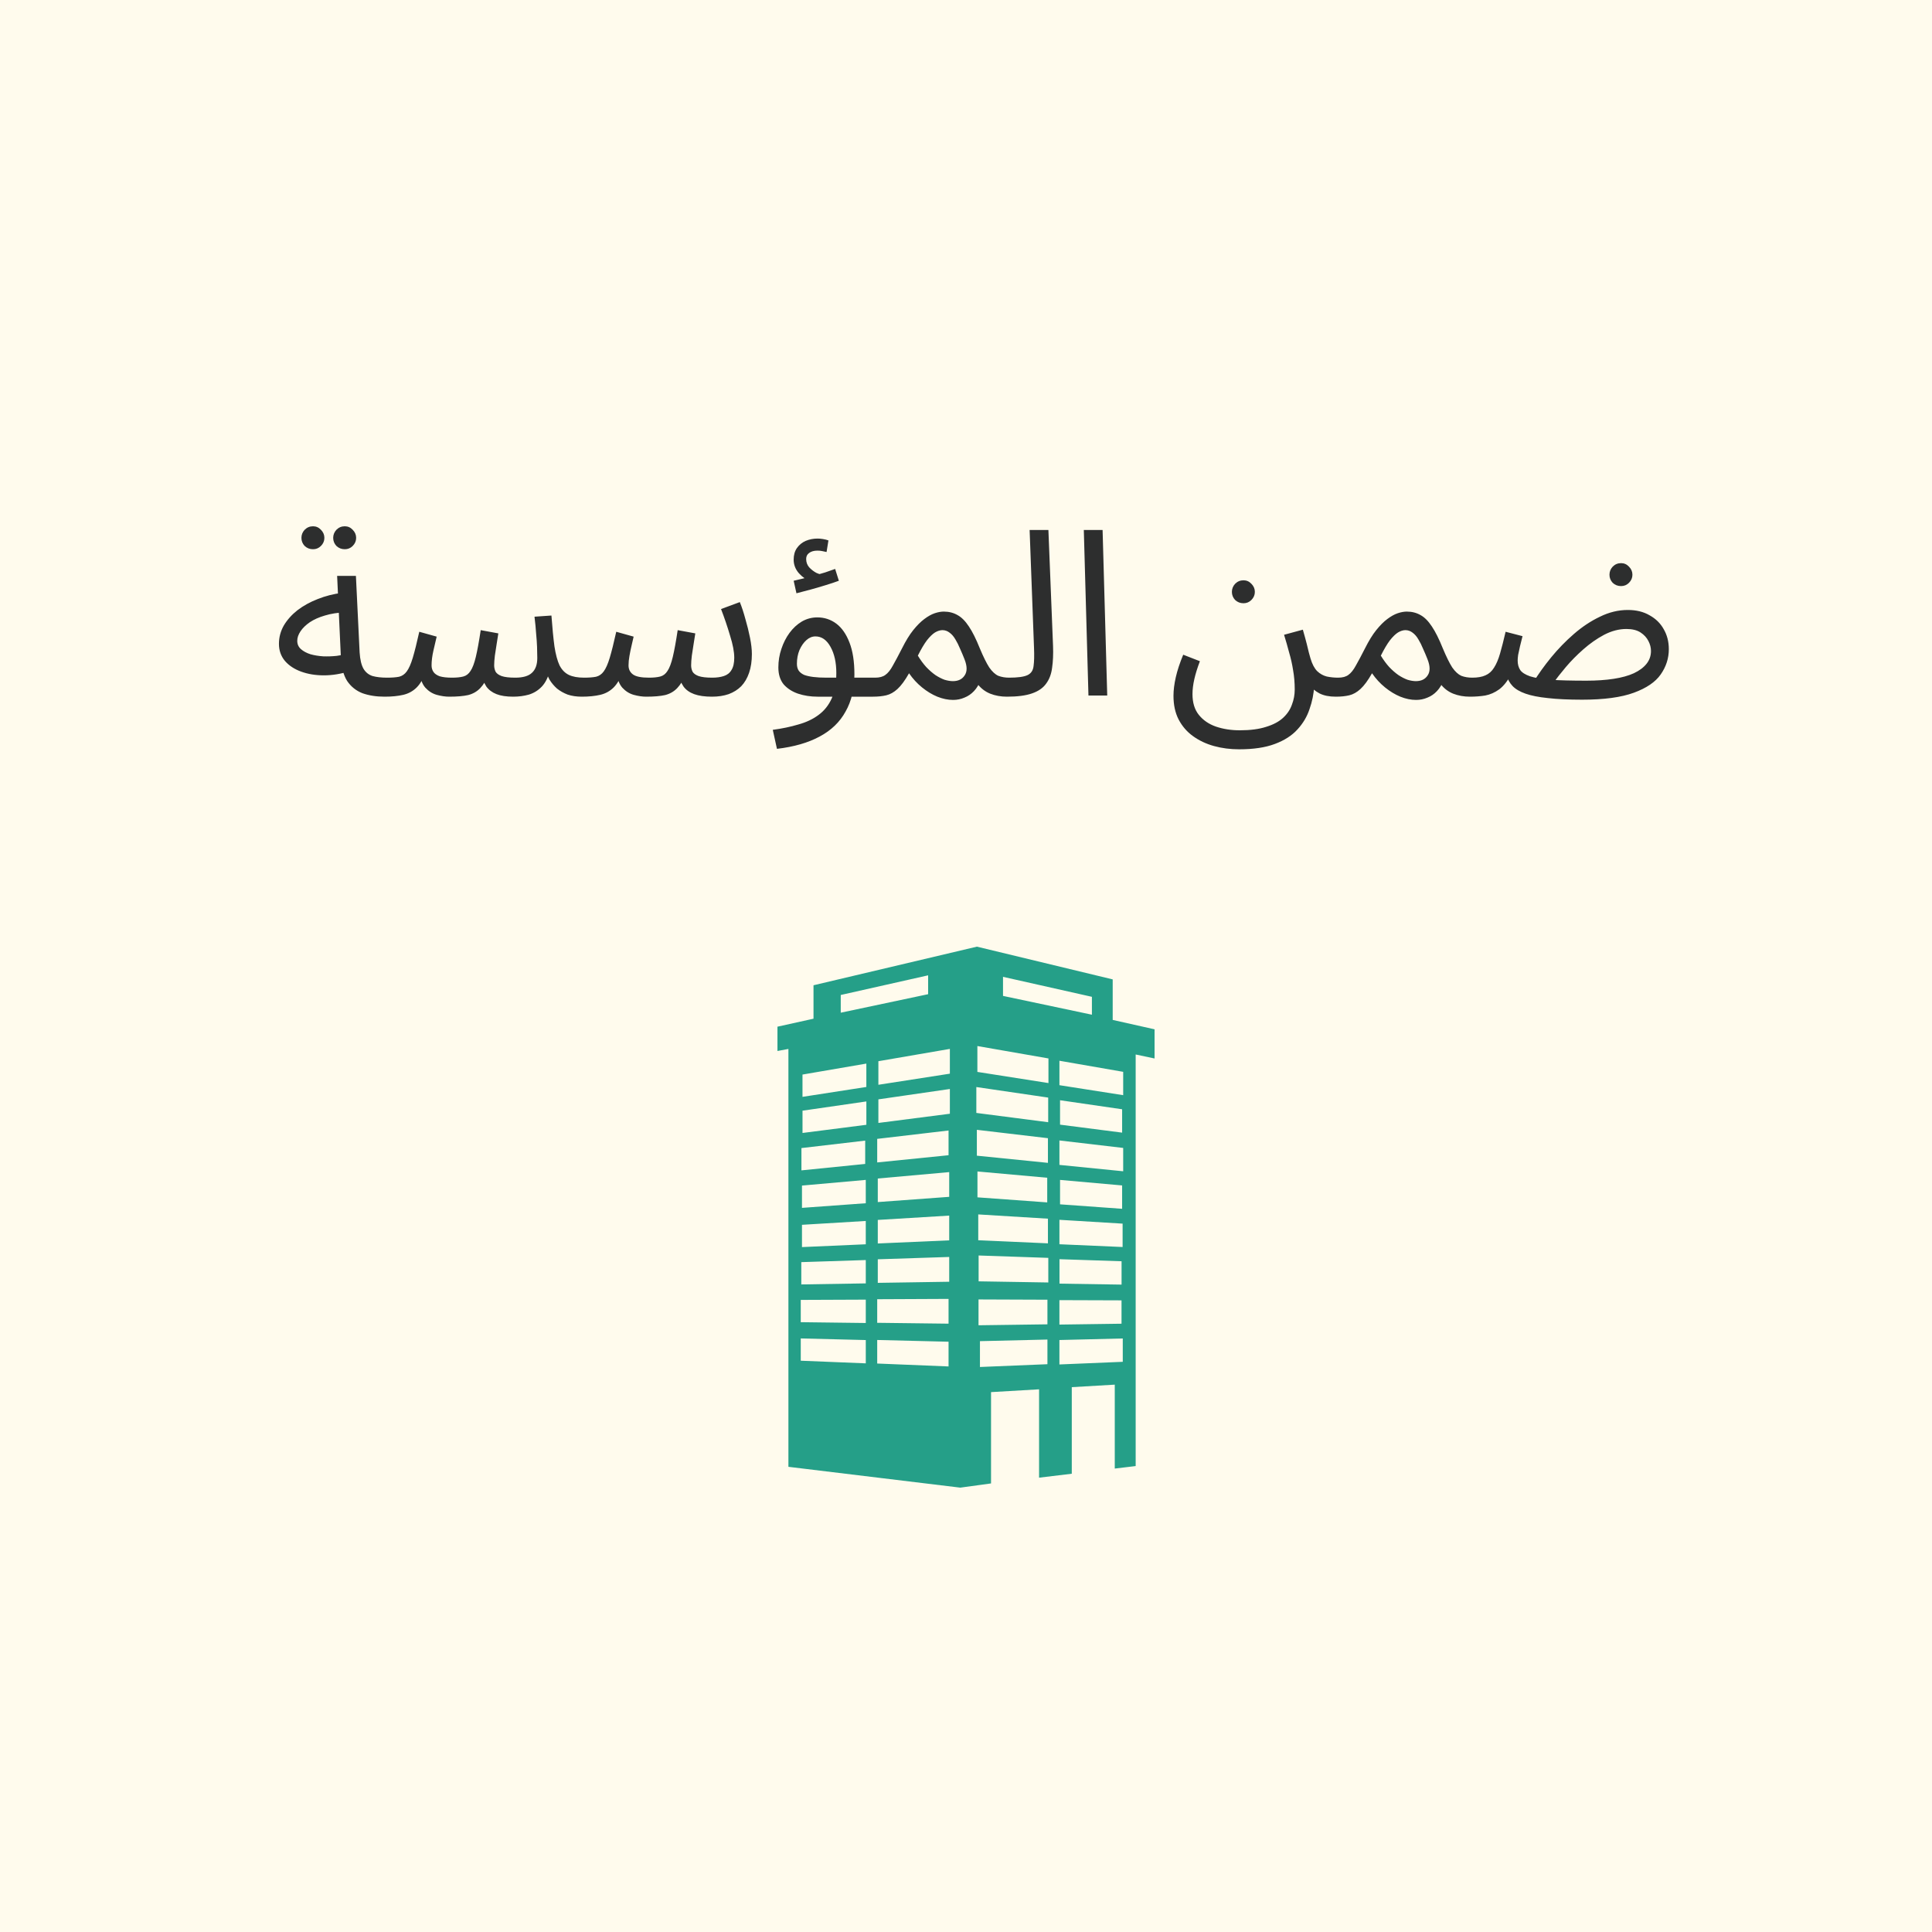 <svg width="100" height="100" viewBox="0 0 100 100" fill="none" xmlns="http://www.w3.org/2000/svg">
<rect width="100" height="100" fill="#FFFBED"/>
<path d="M19.91 36.06C19.478 36.06 19.094 36 18.758 35.88C18.43 35.752 18.166 35.54 17.966 35.244C17.774 34.94 17.666 34.52 17.642 33.984L17.45 29.808H18.422L18.614 33.768C18.638 34.144 18.706 34.428 18.818 34.62C18.93 34.804 19.086 34.928 19.286 34.992C19.494 35.048 19.742 35.076 20.03 35.076C20.198 35.076 20.318 35.124 20.39 35.22C20.47 35.308 20.51 35.416 20.51 35.544C20.51 35.672 20.454 35.792 20.342 35.904C20.23 36.008 20.086 36.06 19.91 36.06ZM18.098 34.74C17.642 34.884 17.198 34.956 16.766 34.956C16.334 34.956 15.942 34.892 15.59 34.764C15.238 34.636 14.958 34.452 14.75 34.212C14.542 33.964 14.438 33.668 14.438 33.324C14.438 32.988 14.522 32.672 14.69 32.376C14.866 32.08 15.102 31.816 15.398 31.584C15.702 31.352 16.05 31.16 16.442 31.008C16.842 30.848 17.266 30.74 17.714 30.684L17.882 31.692C17.482 31.708 17.126 31.764 16.814 31.86C16.51 31.948 16.25 32.064 16.034 32.208C15.826 32.352 15.666 32.508 15.554 32.676C15.442 32.844 15.386 33.008 15.386 33.168C15.386 33.344 15.45 33.488 15.578 33.6C15.706 33.712 15.87 33.8 16.07 33.864C16.27 33.92 16.49 33.956 16.73 33.972C16.97 33.98 17.202 33.972 17.426 33.948C17.65 33.916 17.842 33.872 18.002 33.816L18.098 34.74ZM17.846 28.428C17.678 28.428 17.534 28.372 17.414 28.26C17.302 28.14 17.246 28 17.246 27.84C17.246 27.68 17.302 27.54 17.414 27.42C17.534 27.3 17.678 27.24 17.846 27.24C18.006 27.24 18.142 27.3 18.254 27.42C18.374 27.54 18.434 27.68 18.434 27.84C18.434 28 18.374 28.14 18.254 28.26C18.142 28.372 18.006 28.428 17.846 28.428ZM16.202 28.428C16.034 28.428 15.89 28.372 15.77 28.26C15.658 28.14 15.602 28 15.602 27.84C15.602 27.68 15.658 27.54 15.77 27.42C15.89 27.3 16.034 27.24 16.202 27.24C16.362 27.24 16.498 27.3 16.61 27.42C16.73 27.54 16.79 27.68 16.79 27.84C16.79 28 16.73 28.14 16.61 28.26C16.498 28.372 16.362 28.428 16.202 28.428ZM19.914 36.06L20.034 35.076C20.29 35.076 20.498 35.06 20.658 35.028C20.818 34.988 20.95 34.896 21.054 34.752C21.166 34.6 21.27 34.364 21.366 34.044C21.462 33.724 21.574 33.276 21.702 32.7L22.602 32.952C22.554 33.152 22.498 33.392 22.434 33.672C22.37 33.952 22.338 34.208 22.338 34.44C22.338 34.568 22.37 34.68 22.434 34.776C22.498 34.872 22.606 34.948 22.758 35.004C22.918 35.052 23.13 35.076 23.394 35.076C23.634 35.076 23.83 35.056 23.982 35.016C24.134 34.976 24.258 34.88 24.354 34.728C24.458 34.576 24.55 34.332 24.63 33.996C24.71 33.66 24.794 33.2 24.882 32.616L25.794 32.784C25.77 32.928 25.742 33.104 25.71 33.312C25.678 33.52 25.646 33.728 25.614 33.936C25.59 34.136 25.578 34.304 25.578 34.44C25.578 34.552 25.602 34.66 25.65 34.764C25.706 34.86 25.81 34.936 25.962 34.992C26.122 35.048 26.358 35.076 26.67 35.076C27.07 35.076 27.358 34.992 27.534 34.824C27.718 34.656 27.81 34.4 27.81 34.056C27.81 33.872 27.806 33.68 27.798 33.48C27.79 33.272 27.774 33.044 27.75 32.796C27.734 32.54 27.706 32.248 27.666 31.92L28.542 31.86C28.59 32.508 28.642 33.04 28.698 33.456C28.762 33.872 28.85 34.2 28.962 34.44C29.082 34.672 29.242 34.836 29.442 34.932C29.642 35.028 29.906 35.076 30.234 35.076C30.402 35.076 30.522 35.124 30.594 35.22C30.674 35.308 30.714 35.416 30.714 35.544C30.714 35.672 30.658 35.792 30.546 35.904C30.434 36.008 30.29 36.06 30.114 36.06C29.842 36.06 29.598 36.024 29.382 35.952C29.174 35.872 28.99 35.768 28.83 35.64C28.678 35.504 28.55 35.352 28.446 35.184C28.35 35.008 28.282 34.824 28.242 34.632L28.458 34.704C28.37 35.064 28.23 35.344 28.038 35.544C27.854 35.736 27.634 35.872 27.378 35.952C27.122 36.024 26.85 36.06 26.562 36.06C26.21 36.06 25.922 36.016 25.698 35.928C25.474 35.84 25.298 35.708 25.17 35.532C25.05 35.348 24.97 35.116 24.93 34.836H25.338C25.186 35.18 25.026 35.44 24.858 35.616C24.69 35.792 24.482 35.912 24.234 35.976C23.986 36.032 23.658 36.06 23.25 36.06C23.05 36.06 22.834 36.028 22.602 35.964C22.378 35.9 22.182 35.776 22.014 35.592C21.846 35.4 21.746 35.116 21.714 34.74L22.074 34.668C21.938 35.076 21.77 35.38 21.57 35.58C21.378 35.772 21.146 35.9 20.874 35.964C20.602 36.028 20.282 36.06 19.914 36.06ZM30.109 36.06L30.229 35.076C30.485 35.076 30.693 35.06 30.853 35.028C31.013 34.988 31.145 34.896 31.249 34.752C31.361 34.6 31.465 34.364 31.561 34.044C31.657 33.724 31.769 33.276 31.897 32.7L32.797 32.952C32.765 33.088 32.729 33.244 32.689 33.42C32.649 33.588 32.613 33.764 32.581 33.948C32.549 34.124 32.533 34.288 32.533 34.44C32.533 34.64 32.609 34.796 32.761 34.908C32.913 35.02 33.189 35.076 33.589 35.076C33.829 35.076 34.025 35.056 34.177 35.016C34.329 34.976 34.453 34.88 34.549 34.728C34.653 34.576 34.745 34.332 34.825 33.996C34.905 33.66 34.989 33.2 35.077 32.616L35.989 32.784C35.965 32.928 35.937 33.104 35.905 33.312C35.873 33.52 35.841 33.728 35.809 33.936C35.785 34.136 35.773 34.304 35.773 34.44C35.773 34.552 35.797 34.66 35.845 34.764C35.901 34.86 36.005 34.936 36.157 34.992C36.317 35.048 36.553 35.076 36.865 35.076C37.097 35.076 37.297 35.048 37.465 34.992C37.641 34.936 37.773 34.832 37.861 34.68C37.957 34.528 38.005 34.316 38.005 34.044C38.005 33.74 37.933 33.36 37.789 32.904C37.653 32.44 37.497 31.98 37.321 31.524L38.293 31.164C38.397 31.42 38.493 31.712 38.581 32.04C38.677 32.368 38.757 32.692 38.821 33.012C38.885 33.332 38.917 33.612 38.917 33.852C38.917 34.22 38.869 34.544 38.773 34.824C38.677 35.104 38.541 35.336 38.365 35.52C38.189 35.696 37.973 35.832 37.717 35.928C37.461 36.016 37.173 36.06 36.853 36.06C36.477 36.06 36.169 36.016 35.929 35.928C35.689 35.84 35.505 35.708 35.377 35.532C35.249 35.348 35.165 35.116 35.125 34.836H35.533C35.381 35.18 35.221 35.44 35.053 35.616C34.885 35.792 34.677 35.912 34.429 35.976C34.181 36.032 33.853 36.06 33.445 36.06C33.245 36.06 33.029 36.028 32.797 35.964C32.573 35.9 32.377 35.776 32.209 35.592C32.041 35.4 31.941 35.116 31.909 34.74L32.269 34.668C32.133 35.076 31.965 35.38 31.765 35.58C31.573 35.772 31.341 35.9 31.069 35.964C30.797 36.028 30.477 36.06 30.109 36.06ZM40.215 38.76L39.999 37.776C40.48 37.712 40.919 37.62 41.319 37.5C41.727 37.388 42.075 37.224 42.364 37.008C42.66 36.792 42.888 36.508 43.047 36.156C43.208 35.804 43.288 35.364 43.288 34.836C43.288 34.292 43.188 33.84 42.987 33.48C42.788 33.12 42.528 32.94 42.208 32.94C42.039 32.94 41.883 33.004 41.739 33.132C41.596 33.26 41.475 33.432 41.38 33.648C41.291 33.864 41.248 34.1 41.248 34.356C41.248 34.5 41.279 34.62 41.343 34.716C41.407 34.804 41.499 34.876 41.62 34.932C41.748 34.98 41.907 35.016 42.099 35.04C42.291 35.064 42.516 35.076 42.772 35.076H45.303C45.471 35.076 45.592 35.124 45.663 35.22C45.743 35.308 45.783 35.416 45.783 35.544C45.783 35.672 45.727 35.792 45.615 35.904C45.504 36.008 45.359 36.06 45.184 36.06H42.316C41.956 36.06 41.62 36.008 41.307 35.904C41.004 35.8 40.755 35.64 40.563 35.424C40.38 35.2 40.288 34.908 40.288 34.548C40.288 34.212 40.34 33.892 40.444 33.588C40.547 33.276 40.688 33 40.864 32.76C41.047 32.512 41.26 32.316 41.499 32.172C41.748 32.028 42.016 31.956 42.303 31.956C42.672 31.956 42.999 32.064 43.288 32.28C43.575 32.496 43.803 32.824 43.971 33.264C44.139 33.696 44.224 34.244 44.224 34.908C44.224 35.652 44.072 36.292 43.767 36.828C43.471 37.372 43.023 37.804 42.423 38.124C41.831 38.444 41.096 38.656 40.215 38.76ZM41.224 30.708L41.08 30.06C41.288 30.012 41.456 29.972 41.584 29.94C41.712 29.908 41.855 29.872 42.016 29.832L41.956 30.084C41.748 30.02 41.547 29.884 41.355 29.676C41.172 29.468 41.08 29.232 41.08 28.968C41.08 28.728 41.136 28.528 41.248 28.368C41.367 28.2 41.52 28.076 41.703 27.996C41.895 27.916 42.099 27.876 42.316 27.876C42.404 27.876 42.495 27.884 42.592 27.9C42.696 27.916 42.791 27.94 42.88 27.972L42.783 28.572C42.703 28.556 42.627 28.54 42.556 28.524C42.483 28.508 42.404 28.5 42.316 28.5C42.132 28.5 41.987 28.54 41.883 28.62C41.779 28.692 41.727 28.796 41.727 28.932C41.727 29.1 41.779 29.244 41.883 29.364C41.995 29.484 42.12 29.58 42.255 29.652C42.4 29.716 42.516 29.748 42.603 29.748L42.111 29.796C42.328 29.74 42.528 29.684 42.712 29.628C42.904 29.564 43.075 29.504 43.227 29.448L43.419 30.06C43.227 30.132 42.999 30.208 42.736 30.288C42.48 30.368 42.219 30.444 41.956 30.516C41.691 30.588 41.447 30.652 41.224 30.708ZM45.18 36.06L45.3 35.076C45.524 35.076 45.7 35.028 45.828 34.932C45.964 34.836 46.092 34.676 46.212 34.452C46.34 34.228 46.5 33.928 46.692 33.552C46.884 33.168 47.076 32.856 47.268 32.616C47.468 32.368 47.66 32.176 47.844 32.04C48.036 31.896 48.216 31.796 48.384 31.74C48.552 31.684 48.708 31.656 48.852 31.656C49.116 31.656 49.352 31.716 49.56 31.836C49.768 31.948 49.964 32.144 50.148 32.424C50.332 32.696 50.52 33.072 50.712 33.552C50.896 33.992 51.06 34.324 51.204 34.548C51.356 34.764 51.512 34.908 51.672 34.98C51.84 35.044 52.028 35.076 52.236 35.076C52.404 35.076 52.524 35.124 52.596 35.22C52.676 35.308 52.716 35.416 52.716 35.544C52.716 35.672 52.66 35.792 52.548 35.904C52.436 36.008 52.292 36.06 52.116 36.06C51.804 36.06 51.516 36.008 51.252 35.904C50.996 35.8 50.78 35.636 50.604 35.412L50.772 35.16C50.684 35.408 50.564 35.612 50.412 35.772C50.268 35.924 50.104 36.036 49.92 36.108C49.736 36.188 49.54 36.228 49.332 36.228C49.068 36.228 48.796 36.172 48.516 36.06C48.244 35.948 47.98 35.788 47.724 35.58C47.468 35.372 47.244 35.128 47.052 34.848C46.844 35.216 46.644 35.488 46.452 35.664C46.268 35.832 46.076 35.94 45.876 35.988C45.676 36.036 45.444 36.06 45.18 36.06ZM47.508 33.936C47.644 34.16 47.788 34.356 47.94 34.524C48.1 34.692 48.26 34.832 48.42 34.944C48.58 35.048 48.736 35.128 48.888 35.184C49.048 35.232 49.192 35.256 49.32 35.256C49.6 35.256 49.804 35.156 49.932 34.956C50.068 34.756 50.064 34.476 49.92 34.116C49.848 33.932 49.772 33.752 49.692 33.576C49.62 33.4 49.54 33.24 49.452 33.096C49.364 32.944 49.264 32.828 49.152 32.748C49.04 32.66 48.916 32.616 48.78 32.616C48.66 32.616 48.532 32.656 48.396 32.736C48.268 32.816 48.128 32.952 47.976 33.144C47.832 33.336 47.676 33.6 47.508 33.936ZM52.117 36.06L52.225 35.076C52.681 35.076 53.001 35.032 53.185 34.944C53.369 34.856 53.473 34.7 53.497 34.476C53.529 34.252 53.537 33.94 53.521 33.54L53.293 27.432H54.265L54.505 33.432C54.521 33.856 54.505 34.232 54.457 34.56C54.417 34.888 54.313 35.164 54.145 35.388C53.985 35.612 53.741 35.78 53.413 35.892C53.093 36.004 52.661 36.06 52.117 36.06ZM56.338 36L56.098 27.432H57.07L57.31 36H56.338ZM60.739 36.012C60.739 35.724 60.779 35.404 60.859 35.052C60.939 34.7 61.067 34.312 61.243 33.888L62.107 34.224C61.979 34.56 61.883 34.868 61.819 35.148C61.755 35.428 61.723 35.688 61.723 35.928C61.723 36.368 61.831 36.724 62.047 36.996C62.271 37.276 62.567 37.48 62.935 37.608C63.311 37.736 63.723 37.8 64.171 37.8C64.715 37.8 65.171 37.74 65.539 37.62C65.907 37.508 66.199 37.352 66.415 37.152C66.631 36.952 66.783 36.724 66.871 36.468C66.967 36.22 67.015 35.96 67.015 35.688C67.015 35.336 66.987 35.004 66.931 34.692C66.883 34.38 66.815 34.076 66.727 33.78C66.647 33.476 66.559 33.168 66.463 32.856L67.435 32.592C67.523 32.896 67.591 33.144 67.639 33.336C67.687 33.52 67.723 33.668 67.747 33.78C67.779 33.892 67.807 33.992 67.831 34.08C67.919 34.376 68.035 34.596 68.179 34.74C68.323 34.876 68.487 34.968 68.671 35.016C68.863 35.056 69.059 35.076 69.259 35.076C69.427 35.076 69.547 35.124 69.619 35.22C69.699 35.308 69.739 35.416 69.739 35.544C69.739 35.672 69.683 35.792 69.571 35.904C69.459 36.008 69.315 36.06 69.139 36.06C68.803 36.06 68.523 36.004 68.299 35.892C68.075 35.772 67.899 35.624 67.771 35.448C67.651 35.272 67.571 35.088 67.531 34.896L68.023 35.508C67.999 35.916 67.919 36.312 67.783 36.696C67.655 37.088 67.447 37.44 67.159 37.752C66.871 38.072 66.479 38.324 65.983 38.508C65.495 38.692 64.879 38.784 64.135 38.784C63.679 38.784 63.247 38.728 62.839 38.616C62.431 38.504 62.067 38.332 61.747 38.1C61.435 37.876 61.187 37.588 61.003 37.236C60.827 36.892 60.739 36.484 60.739 36.012ZM64.363 31.224C64.195 31.224 64.051 31.168 63.931 31.056C63.819 30.936 63.763 30.796 63.763 30.636C63.763 30.476 63.819 30.336 63.931 30.216C64.051 30.096 64.195 30.036 64.363 30.036C64.523 30.036 64.659 30.096 64.771 30.216C64.891 30.336 64.951 30.476 64.951 30.636C64.951 30.796 64.891 30.936 64.771 31.056C64.659 31.168 64.523 31.224 64.363 31.224ZM69.144 36.06L69.264 35.076C69.489 35.076 69.665 35.028 69.793 34.932C69.928 34.836 70.056 34.676 70.177 34.452C70.305 34.228 70.465 33.928 70.656 33.552C70.849 33.168 71.04 32.856 71.233 32.616C71.433 32.368 71.624 32.176 71.808 32.04C72.001 31.896 72.18 31.796 72.349 31.74C72.516 31.684 72.672 31.656 72.817 31.656C73.081 31.656 73.317 31.716 73.525 31.836C73.733 31.948 73.928 32.144 74.112 32.424C74.296 32.696 74.484 33.072 74.677 33.552C74.861 33.992 75.025 34.324 75.168 34.548C75.32 34.764 75.477 34.908 75.636 34.98C75.805 35.044 75.993 35.076 76.201 35.076C76.368 35.076 76.489 35.124 76.561 35.22C76.641 35.308 76.68 35.416 76.68 35.544C76.68 35.672 76.624 35.792 76.513 35.904C76.4 36.008 76.257 36.06 76.081 36.06C75.769 36.06 75.481 36.008 75.216 35.904C74.96 35.8 74.745 35.636 74.569 35.412L74.737 35.16C74.648 35.408 74.528 35.612 74.376 35.772C74.233 35.924 74.069 36.036 73.885 36.108C73.701 36.188 73.504 36.228 73.296 36.228C73.032 36.228 72.76 36.172 72.481 36.06C72.209 35.948 71.945 35.788 71.689 35.58C71.433 35.372 71.209 35.128 71.016 34.848C70.808 35.216 70.609 35.488 70.416 35.664C70.233 35.832 70.04 35.94 69.841 35.988C69.641 36.036 69.409 36.06 69.144 36.06ZM71.472 33.936C71.609 34.16 71.752 34.356 71.904 34.524C72.064 34.692 72.225 34.832 72.385 34.944C72.544 35.048 72.701 35.128 72.853 35.184C73.013 35.232 73.156 35.256 73.284 35.256C73.564 35.256 73.769 35.156 73.897 34.956C74.032 34.756 74.028 34.476 73.885 34.116C73.812 33.932 73.737 33.752 73.656 33.576C73.585 33.4 73.504 33.24 73.416 33.096C73.329 32.944 73.228 32.828 73.117 32.748C73.004 32.66 72.88 32.616 72.745 32.616C72.624 32.616 72.496 32.656 72.361 32.736C72.233 32.816 72.093 32.952 71.941 33.144C71.796 33.336 71.641 33.6 71.472 33.936ZM81.89 36.216C81.186 36.216 80.594 36.188 80.114 36.132C79.642 36.084 79.258 36.008 78.962 35.904C78.666 35.8 78.442 35.668 78.29 35.508C78.138 35.348 78.034 35.156 77.978 34.932L78.254 34.836C78.054 35.22 77.838 35.5 77.606 35.676C77.374 35.844 77.13 35.952 76.874 36C76.626 36.04 76.362 36.06 76.082 36.06L76.202 35.076C76.482 35.076 76.71 35.036 76.886 34.956C77.07 34.876 77.218 34.744 77.33 34.56C77.45 34.376 77.554 34.132 77.642 33.828C77.73 33.524 77.826 33.148 77.93 32.7L78.806 32.928C78.758 33.112 78.714 33.288 78.674 33.456C78.634 33.624 78.602 33.772 78.578 33.9C78.562 34.02 78.554 34.116 78.554 34.188C78.554 34.38 78.598 34.544 78.686 34.68C78.774 34.808 78.942 34.916 79.19 35.004C79.438 35.084 79.794 35.144 80.258 35.184C80.73 35.216 81.346 35.232 82.106 35.232C82.634 35.232 83.106 35.2 83.522 35.136C83.938 35.072 84.286 34.976 84.566 34.848C84.854 34.712 85.074 34.548 85.226 34.356C85.378 34.164 85.454 33.944 85.454 33.696C85.454 33.52 85.41 33.348 85.322 33.18C85.234 33.004 85.098 32.856 84.914 32.736C84.73 32.616 84.486 32.556 84.182 32.556C83.798 32.556 83.414 32.656 83.03 32.856C82.654 33.056 82.294 33.308 81.95 33.612C81.614 33.908 81.314 34.212 81.05 34.524C80.786 34.836 80.574 35.108 80.414 35.34L79.37 35.304C79.626 34.888 79.93 34.464 80.282 34.032C80.642 33.592 81.034 33.188 81.458 32.82C81.89 32.444 82.342 32.144 82.814 31.92C83.286 31.688 83.766 31.572 84.254 31.572C84.694 31.572 85.07 31.664 85.382 31.848C85.702 32.024 85.946 32.264 86.114 32.568C86.29 32.872 86.378 33.216 86.378 33.6C86.378 34.072 86.238 34.508 85.958 34.908C85.686 35.3 85.222 35.616 84.566 35.856C83.91 36.096 83.018 36.216 81.89 36.216ZM83.906 30.336C83.738 30.336 83.594 30.28 83.474 30.168C83.362 30.048 83.306 29.908 83.306 29.748C83.306 29.588 83.362 29.448 83.474 29.328C83.594 29.208 83.738 29.148 83.906 29.148C84.066 29.148 84.202 29.208 84.314 29.328C84.434 29.448 84.494 29.588 84.494 29.748C84.494 29.908 84.434 30.048 84.314 30.168C84.202 30.28 84.066 30.336 83.906 30.336Z" fill="#2D2E2E"/>
<path d="M57.593 52.791V50.693L50.569 49H50.559L42.107 50.997V52.728L40.241 53.141V54.399L40.808 54.293V75.922L49.704 77L51.296 76.782V72.056L53.782 71.911V76.484L55.475 76.28V71.799L57.7 71.669V76.013L58.782 75.883V54.58L59.76 54.787V53.277L57.593 52.791ZM43.517 51.5L48.04 50.483V51.459L43.517 52.417V51.5ZM45.404 58.948L49.097 58.514V59.794L45.404 60.167V58.948ZM41.482 59.424L44.782 59.038V60.245L41.482 60.578V59.424ZM44.813 70.567L41.447 70.43V69.277L44.813 69.361V70.567ZM44.813 68.478L41.447 68.436V67.283L44.813 67.269V68.478ZM44.813 66.428L41.475 66.482V65.328L44.813 65.22V66.428ZM44.813 64.404L41.51 64.549V63.396L44.812 63.197L44.813 64.404ZM44.813 62.279L41.51 62.519V61.365L44.812 61.071L44.813 62.279ZM44.842 58.219L41.538 58.642V57.489L44.843 57.01V58.219H44.842ZM44.842 56.261L41.537 56.773V55.619L44.842 55.051V56.261ZM49.097 70.727L45.404 70.576V69.357L49.097 69.447V70.727ZM49.097 68.513L45.404 68.468V67.248L49.097 67.231V68.513ZM49.131 66.343L45.434 66.4V65.181L49.131 65.06V66.343ZM49.131 64.2L45.434 64.362V63.143L49.131 62.919V64.2ZM49.131 61.948L45.434 62.219V60.999L49.131 60.668V61.948ZM49.165 57.647L45.465 58.123V56.903L49.165 56.366V57.647ZM49.165 55.573L45.465 56.148V54.928L49.165 54.291V55.573ZM51.916 50.561L56.517 51.595V52.521L51.916 51.548V50.561ZM58.106 63.335V64.545L54.836 64.402V63.137L58.106 63.335ZM54.868 62.336V61.072L58.081 61.358V62.567L54.868 62.336ZM54.839 66.441V65.176L58.052 65.282V66.491L54.839 66.441ZM58.05 67.306V68.515L54.835 68.56V67.295L58.05 67.306ZM50.535 56.265L54.254 56.811V58.086L50.535 57.605V56.265ZM50.562 58.479L54.241 58.913V60.189L50.562 59.818V58.479ZM50.593 60.635L54.204 60.96V62.236L50.593 61.974V60.635ZM50.634 62.858L54.241 63.079V64.355L50.634 64.196V62.858ZM54.215 70.611L50.722 70.755V69.418L54.215 69.335V70.611ZM54.215 68.547L50.648 68.596V67.259L54.215 67.273V68.547ZM54.26 66.381L50.653 66.322V64.984L54.26 65.107V66.381ZM54.268 56.059L50.589 55.482V54.143L54.268 54.785V56.059ZM58.114 70.487L54.835 70.624V69.359L58.114 69.279V70.487ZM58.136 60.625L54.836 60.295V59.03L58.136 59.417V60.625ZM54.868 58.212V56.948L58.081 57.416V58.625L54.868 58.212ZM58.136 56.686L54.836 56.169V54.904L58.136 55.478V56.686Z" fill="#259F88"/>
</svg>
